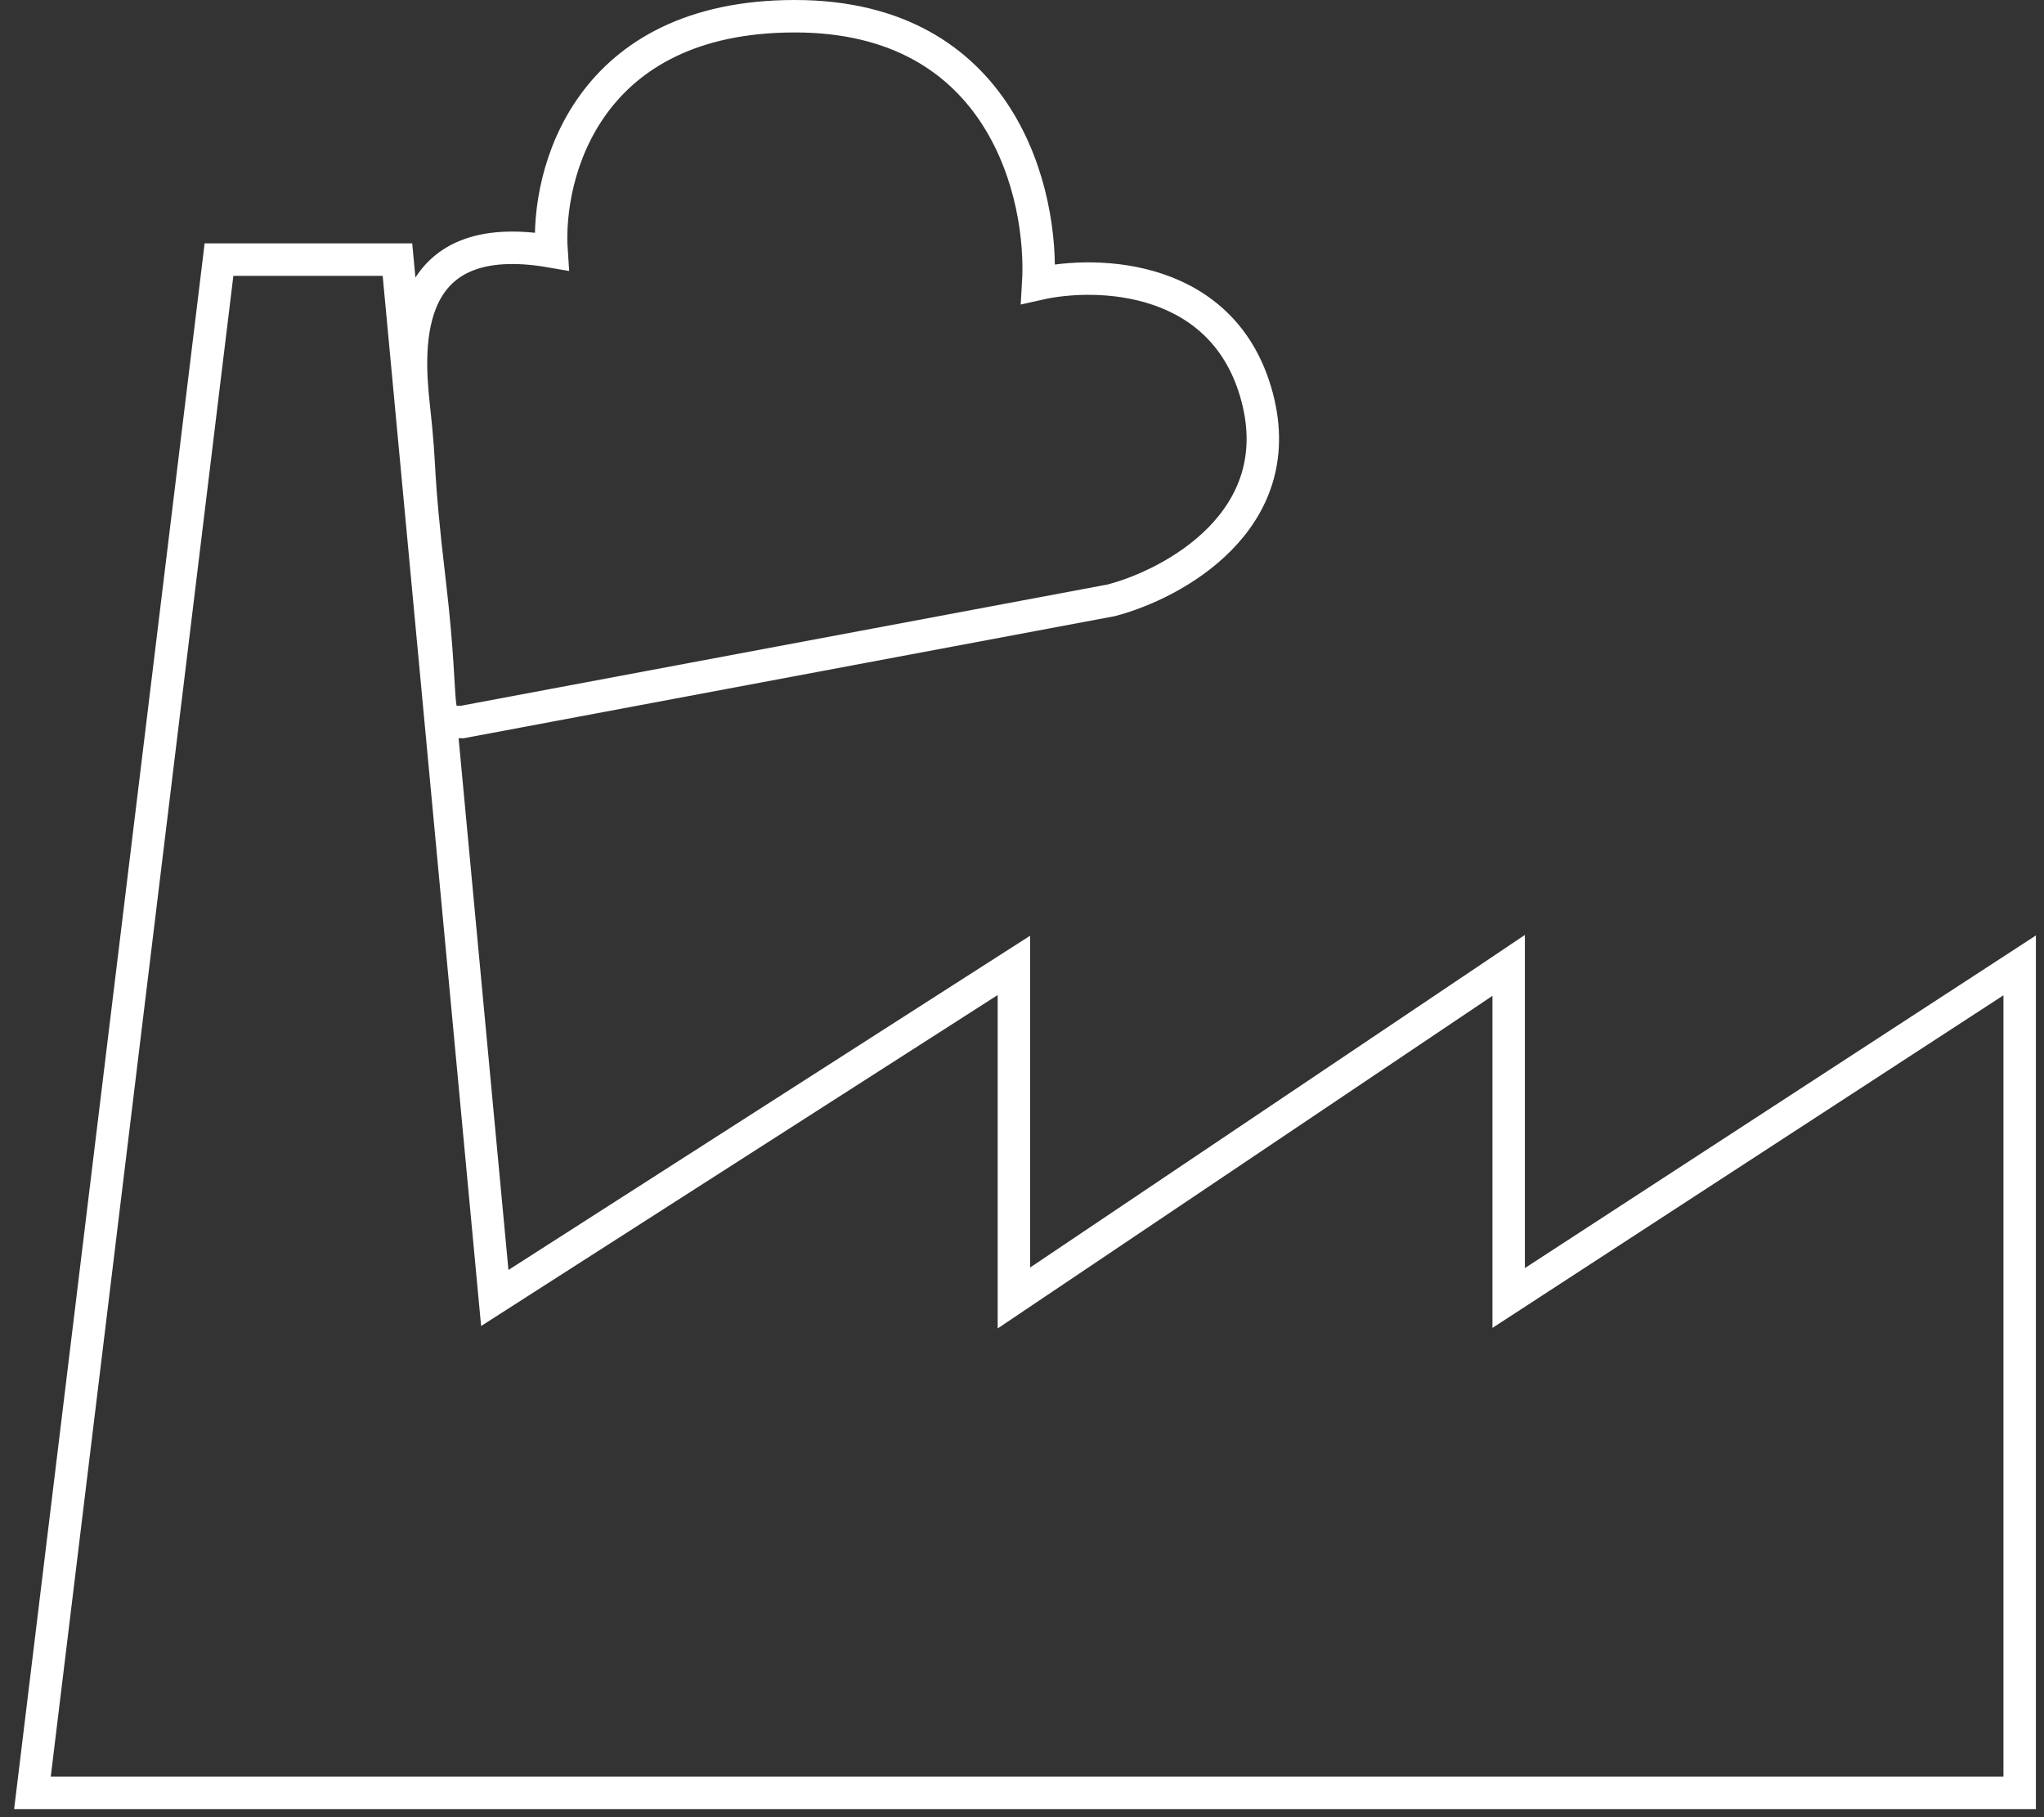 <svg width="126" height="112" viewBox="0 0 126 112" fill="none" xmlns="http://www.w3.org/2000/svg">
<rect x="0" y="0" width="126" height="112" fill="#333333" stroke="none"/>
<path d="M2 110.5L13.5 16H24.5L30.5 80L62.5 59.5V80L93 59.5V80L124.5 59.5V110.5H2Z" stroke="white" stroke-width="2"/>
<path d="M77.5 24.5C75.5 16.9 67.667 16.667 64 17.5C64.334 12 61.8 1 49 1C36.2 1 33.667 10.667 34 15.5C24.8 13.9 25.07 21.133 25.5 25C26 29.5 25.616 28.485 26.5 36C27.5 44.5 26.5 44.5 28.5 44.5L68.5 37C72.333 36 79.5 32.1 77.5 24.5Z" stroke="white" stroke-width="2"/>
</svg>
